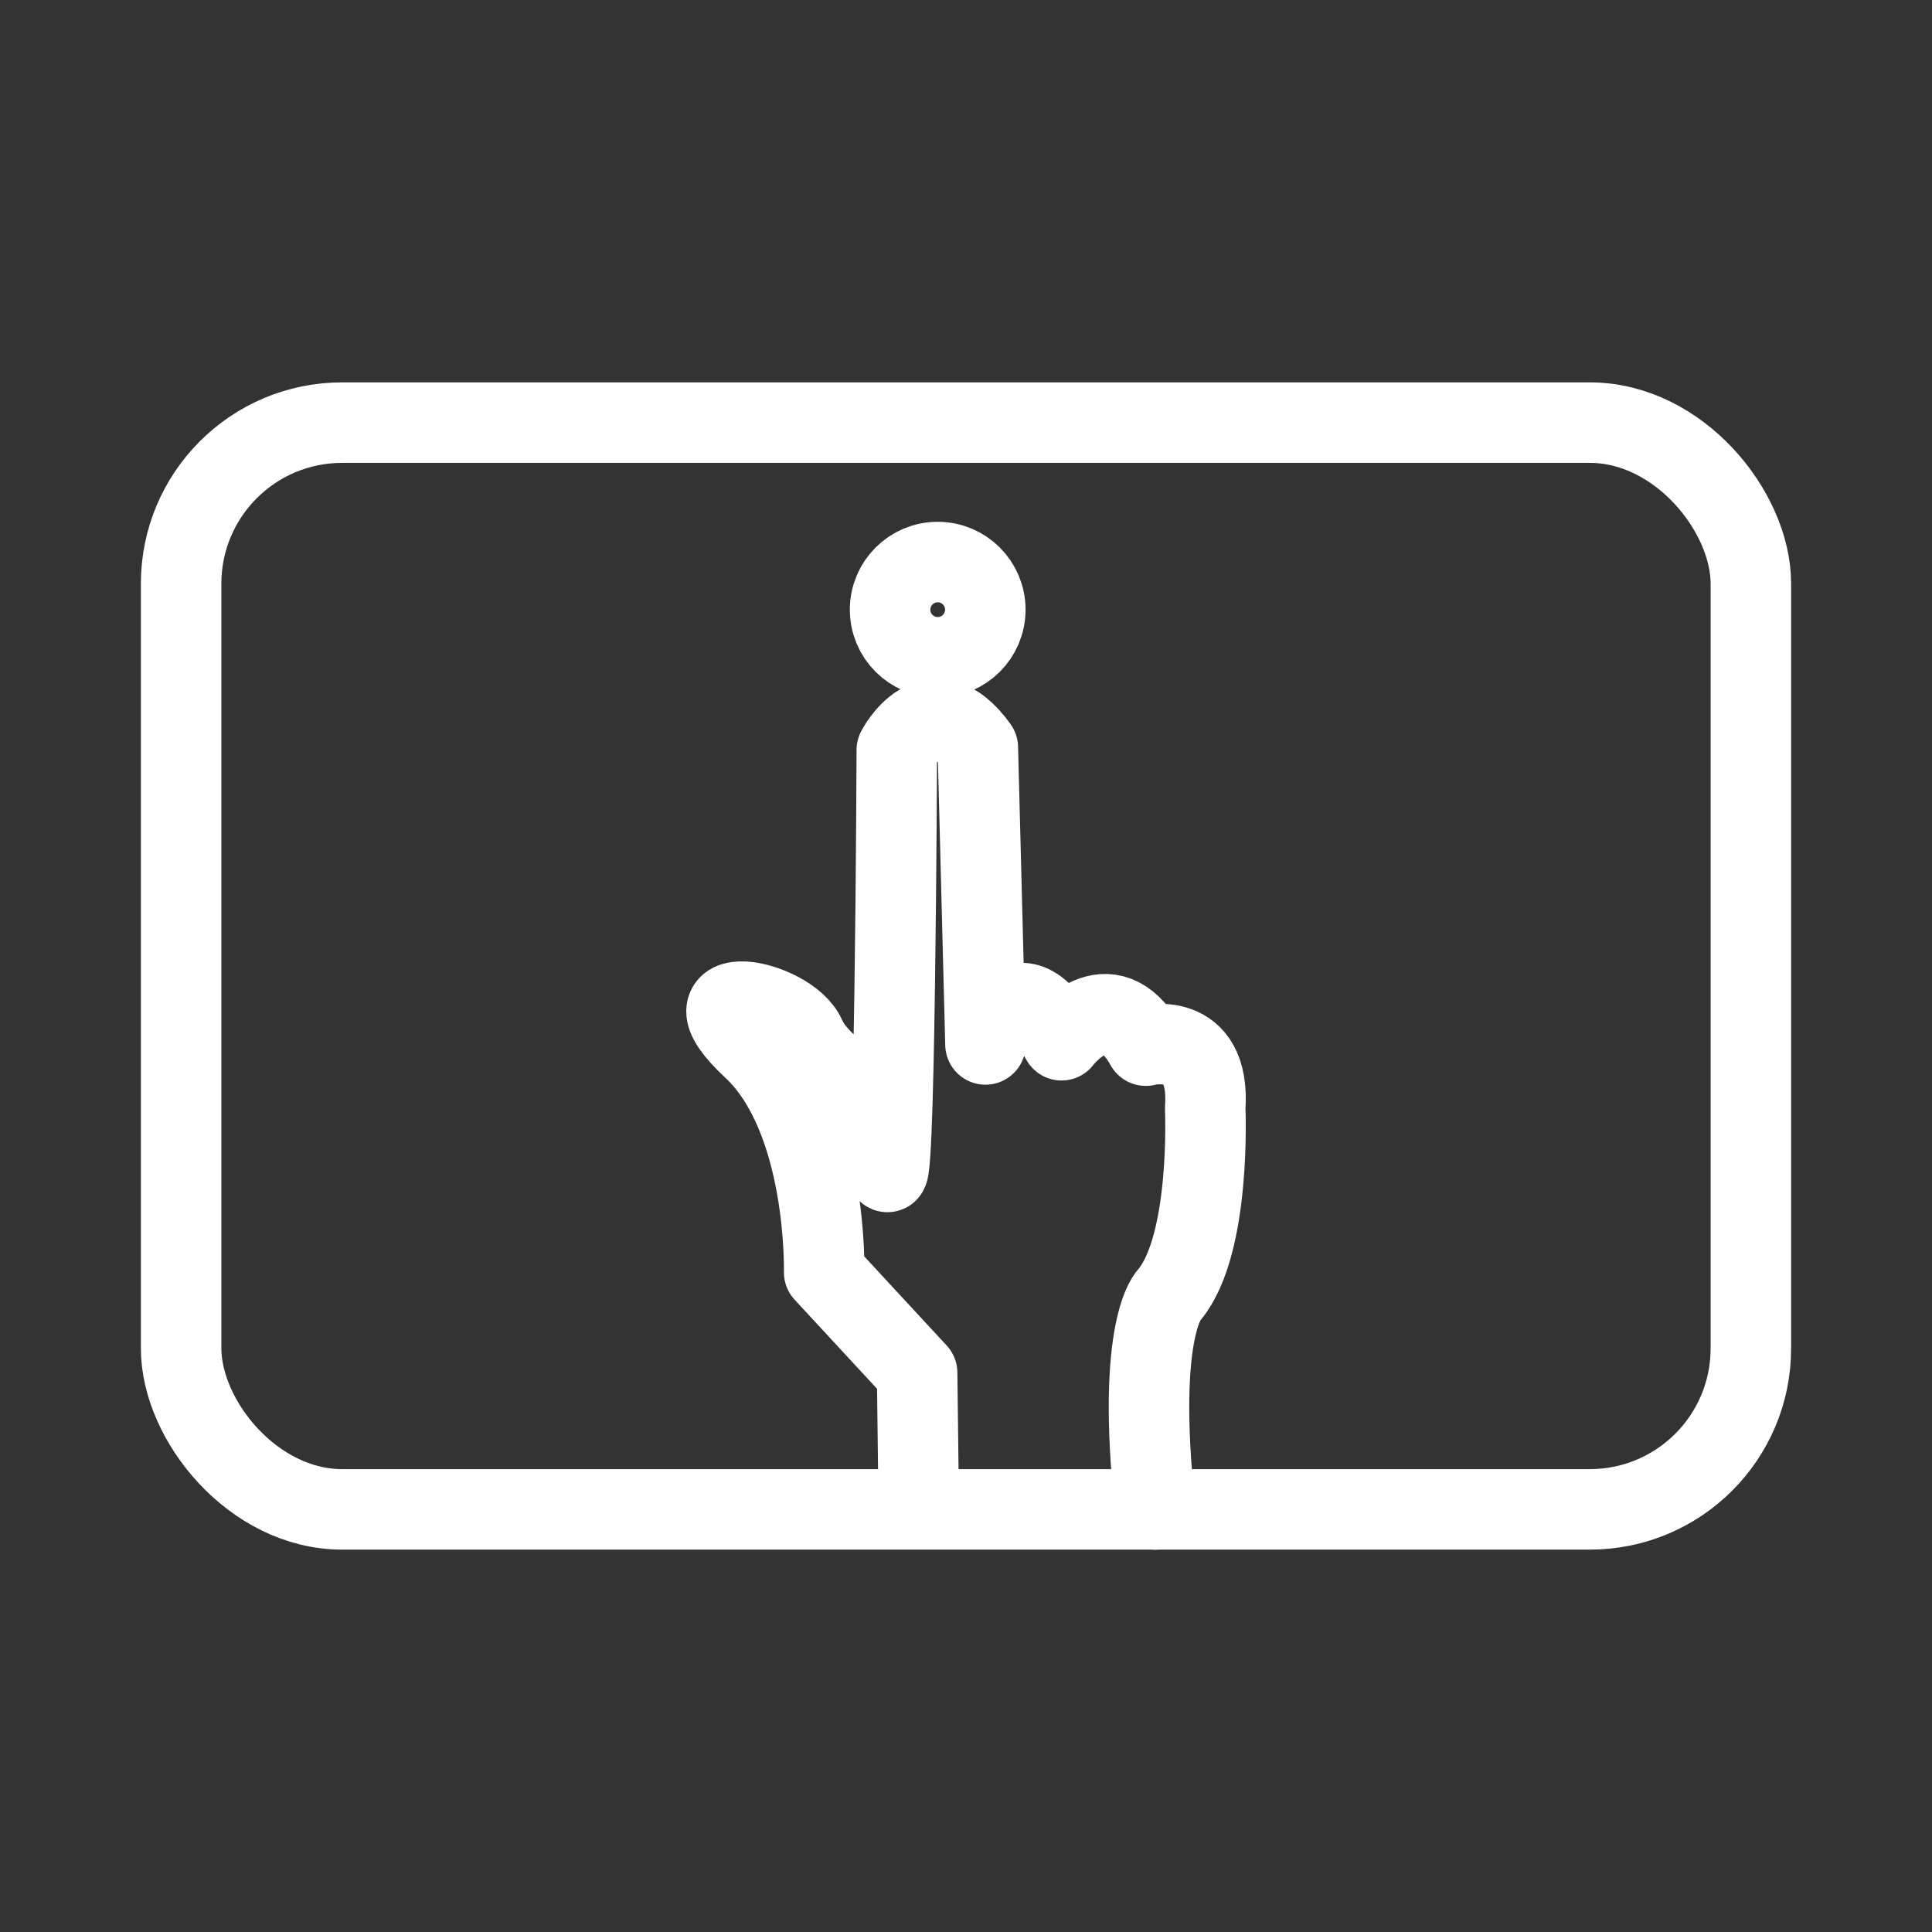<?xml version="1.0" encoding="UTF-8"?><svg id="a" xmlns="http://www.w3.org/2000/svg" viewBox="0 0 48 48"><rect x="0" y="0" width="48" height="48" fill="#333333" stroke="none"/><defs><style>.d{stroke-width:2px;fill:none;stroke:#fff;stroke-linecap:round;stroke-linejoin:round;}</style></defs><path id="b" class="d" d="M22.825,37.342l-.039-3.234-2.31-2.497s.096-3.829-1.781-5.574c-1.877-1.746.895-1.227,1.317-.283.423.944,1.748,1.21,1.987,3.154.238,1.944.282-10.276.282-10.276,0,0,.854-1.672,2.013-.059l.19,7.376s.709-2.241,1.89-.104c0,0,1.16-1.542,2.093.134,0,0,1.617-.433,1.476,1.556,0,0,.153,3.378-.889,4.631,0,0-.846.773-.353,5.335"/><circle id="c" class="d" cx="23.297" cy="15.147" r="1.183"/><rect class="d" x="4.5" y="10.5" width="39" height="27" rx="4" ry="4"/></svg>